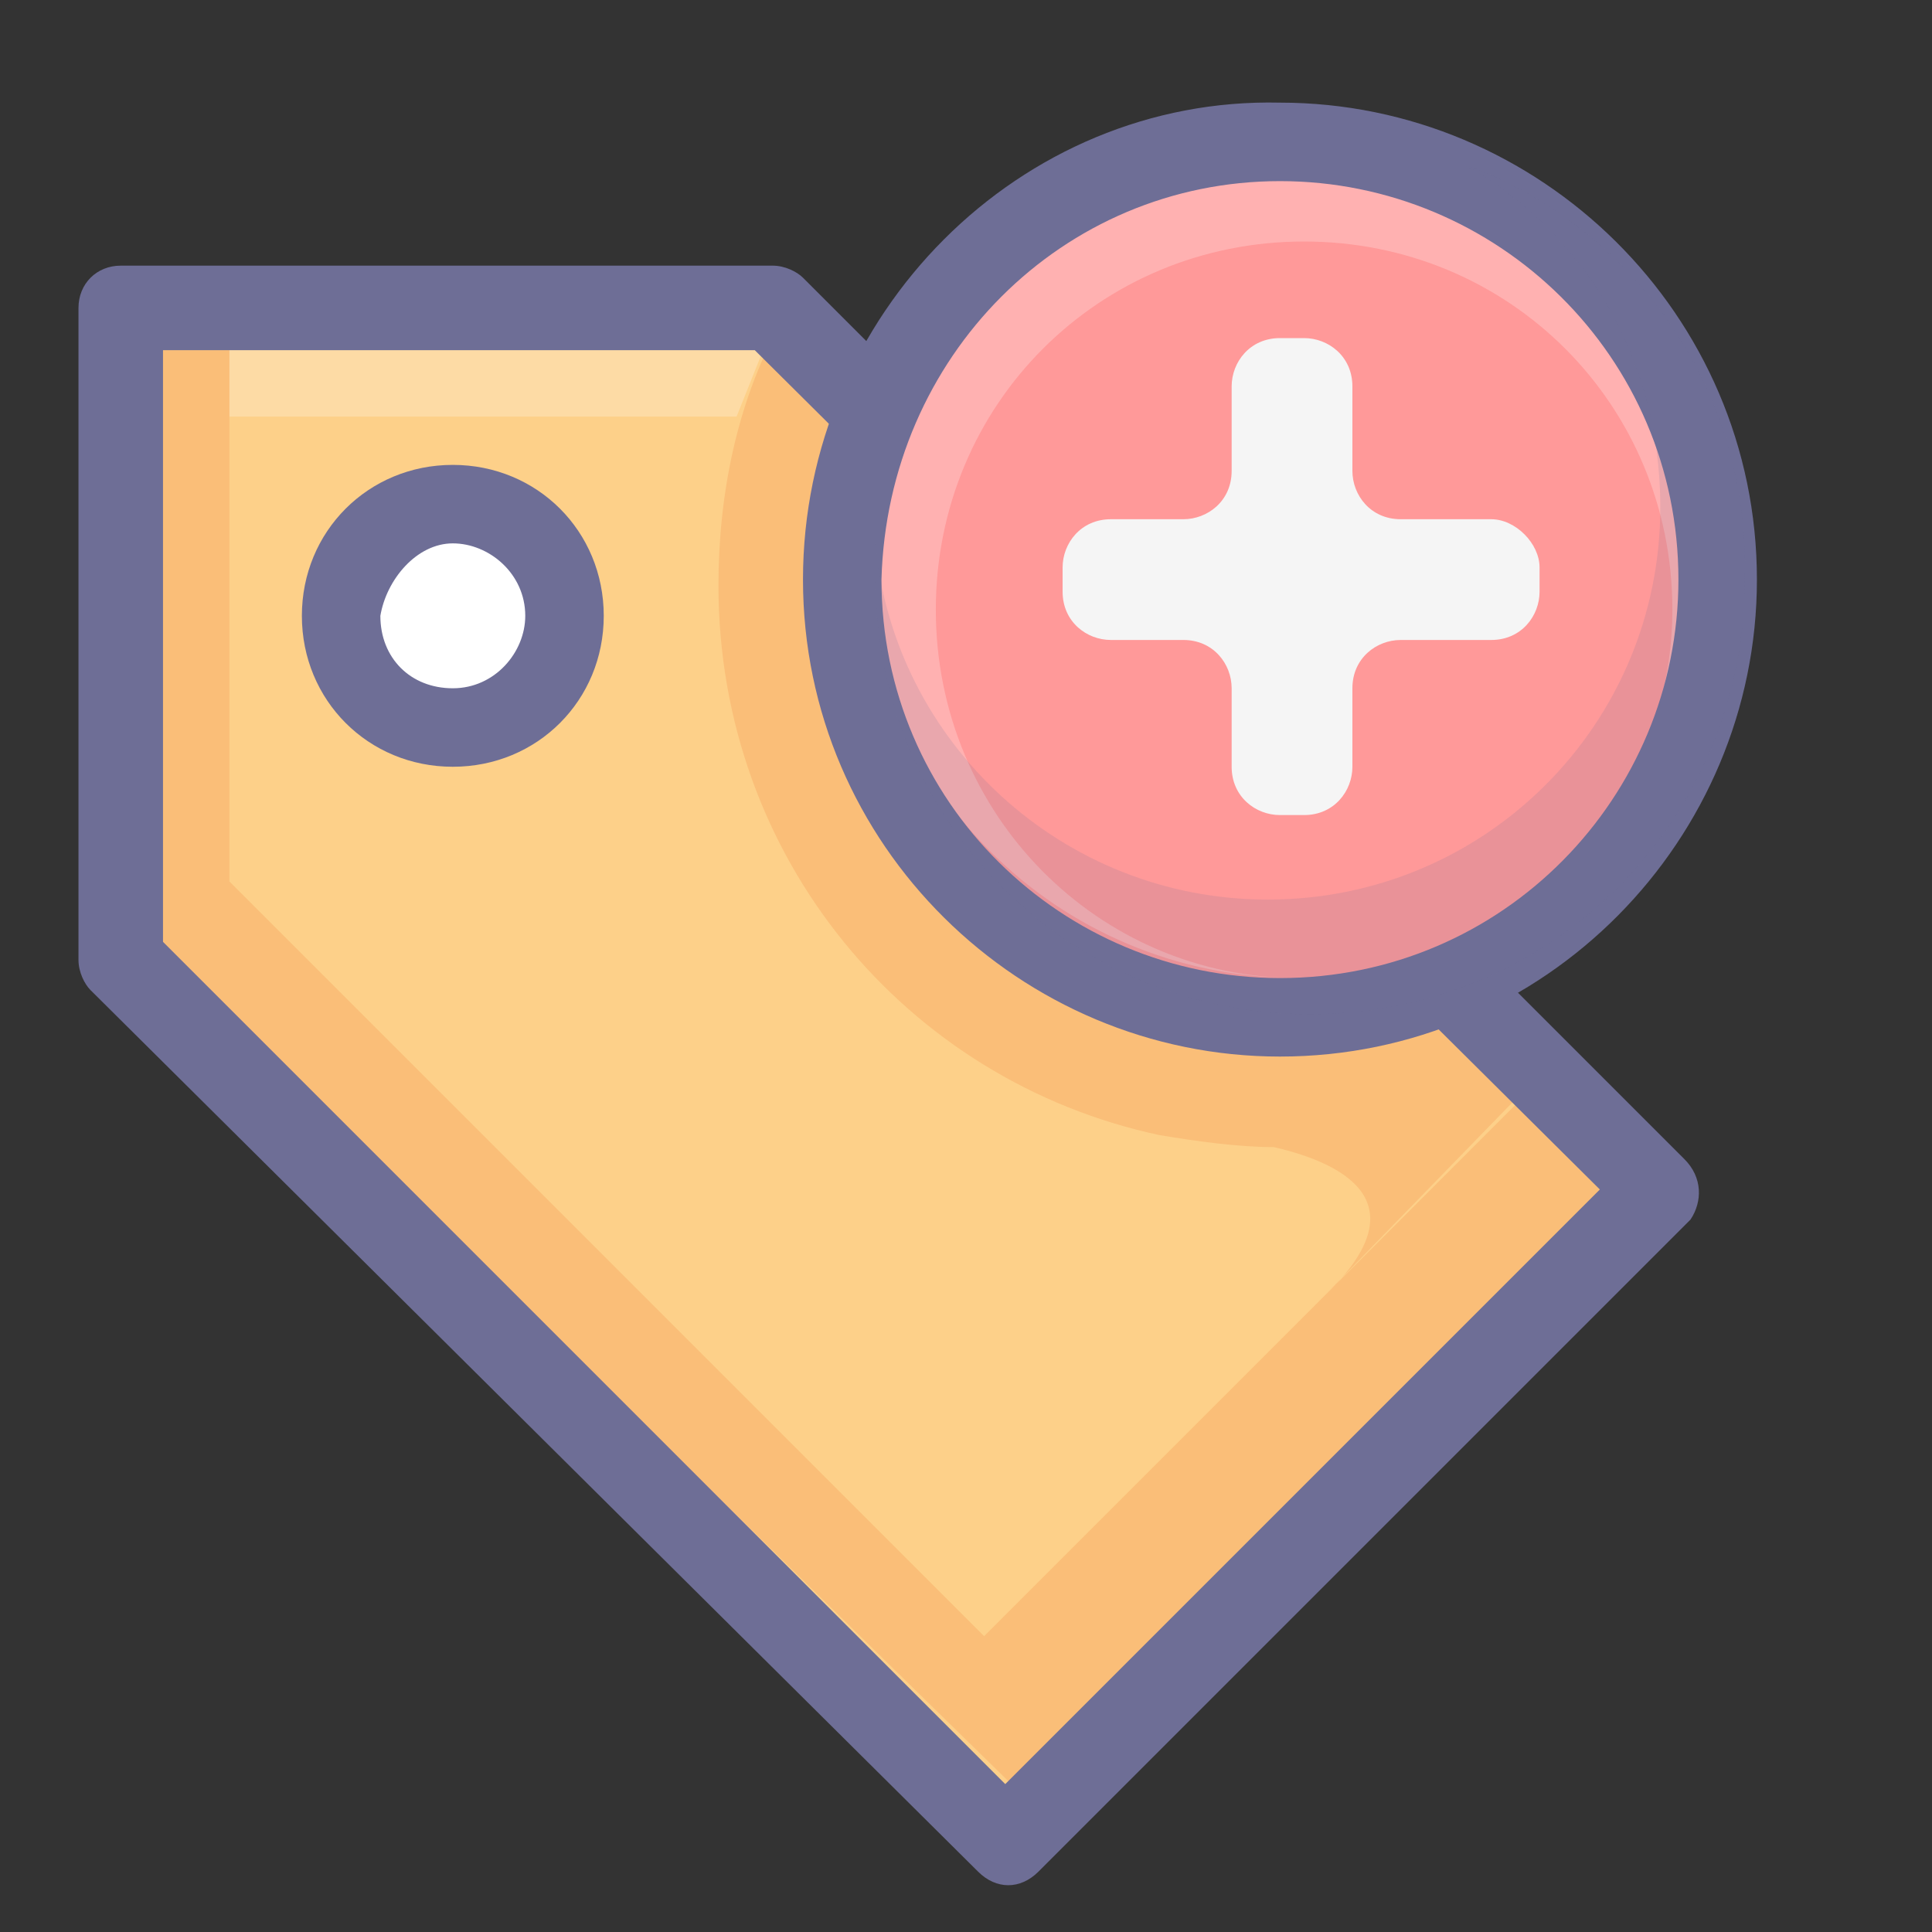 <?xml version="1.0" encoding="utf-8"?>
<!-- Generator: Adobe Illustrator 28.0.0, SVG Export Plug-In . SVG Version: 6.00 Build 0)  -->
<svg version="1.1" id="图层_1" xmlns="http://www.w3.org/2000/svg" xmlns:xlink="http://www.w3.org/1999/xlink" x="0px" y="0px"
	 viewBox="0 0 32 32" style="enable-background:new 0 0 32 32;" xml:space="preserve">
<rect x="0" y="0" width="32" height="32" fill="#333333" stroke="none"/>
<style type="text/css">
	.st0{fill:#FDD089;}
	.st1{opacity:0.24;fill:#FFFFFF;enable-background:new    ;}
	.st2{fill:#FFFFFF;}
	.st3{fill:#6E6E96;}
	.st4{fill:#FABE78;}
	.st5{fill:#FF9999;}
	.st6{fill:#F5F5F5;}
	.st7{opacity:0.15;fill:#6E6E96;enable-background:new    ;}
</style>
<path class="st0" d="M16.6,30.5L2,15.9V5.1h10.8l14.6,14.6L16.6,30.5z"/>
<path class="st1" d="M2.7,6.9h9.5l0.6-1.5L2.7,5.7V6.9z"/>
<path class="st2" d="M5.7,10.2c0,1,0.8,1.9,1.9,1.9s1.9-0.8,1.9-1.9c0-1-0.8-1.9-1.9-1.9S5.7,9.2,5.7,10.2L5.7,10.2z"/>
<path class="st3" d="M7.5,9c0.6,0,1.2,0.5,1.2,1.2c0,0.6-0.5,1.2-1.2,1.2s-1.2-0.5-1.2-1.2C6.4,9.6,6.9,9,7.5,9z M5,10.2
	c0,1.4,1.1,2.5,2.5,2.5s2.5-1.1,2.5-2.5S8.9,7.7,7.5,7.7S5,8.8,5,10.2z"/>
<path class="st4" d="M12.9,5.4c-0.7,1.3-1,2.8-1,4.3c0,4.5,3.1,8.2,7.3,9.1l0,0l0,0c0.6,0.1,1.3,0.2,1.9,0.2c1.3,0.3,2.4,1,0.8,2.5
	l3.5-3.6C25.5,18,12.9,5.4,12.9,5.4z M25.1,18.3l-3.2,3.2l-5.6,5.6L3.8,14.6V5.7H2.7v10.1l14,13.7L27,20.2L25.1,18.3z"/>
<path class="st3" d="M17.1,30L2.5,15.4c0.1,0.1,0.2,0.3,0.2,0.5V5.1c0,0.4-0.3,0.7-0.7,0.7h10.8c-0.2,0-0.4-0.1-0.5-0.2L27,20.2
	c-0.3-0.3-0.3-0.7,0-1l0,0L16.2,30C16.4,29.8,16.8,29.8,17.1,30L17.1,30z M27.9,19.2L13.3,4.6c-0.1-0.1-0.3-0.2-0.5-0.2H2
	c-0.4,0-0.7,0.3-0.7,0.7v10.8c0,0.2,0.1,0.4,0.2,0.5L16.2,31c0.3,0.3,0.7,0.3,1,0l0,0L28,20.2C28.2,19.9,28.2,19.5,27.9,19.2
	L27.9,19.2z"/>
<path class="st5" d="M14,9.6c0,4,3.2,7.2,7.2,7.2s7.2-3.2,7.2-7.2s-3.2-7.2-7.2-7.2S14,5.6,14,9.6z"/>
<path class="st1" d="M21.5,1.8c-4,0-7.2,3.2-7.2,7.2s3.2,7.2,7.2,7.2l0,0c-3.3,0-6-2.7-6-6.1S18.2,4,21.6,4s6.1,2.7,6.1,6.1
	c0,3.1-2.4,5.7-5.4,6c3.7-0.4,6.5-3.5,6.5-7.2C28.7,5,25.5,1.8,21.5,1.8z"/>
<path class="st3" d="M21.2,3c3.6,0,6.6,2.9,6.6,6.6c0,3.6-2.9,6.6-6.6,6.6c-3.6,0-6.6-2.9-6.6-6.6C14.7,5.9,17.6,3,21.2,3z
	 M13.3,9.6c0,4.4,3.6,7.9,7.9,7.9c4.4,0,7.9-3.6,7.9-7.9c0-4.4-3.6-7.9-7.9-7.9C16.9,1.6,13.3,5.2,13.3,9.6z"/>
<path class="st6" d="M24.7,8.6h-1.5c-0.5,0-0.8-0.4-0.8-0.8V6.4c0-0.5-0.4-0.8-0.8-0.8h-0.4c-0.5,0-0.8,0.4-0.8,0.8v1.4
	c0,0.5-0.4,0.8-0.8,0.8h-1.2c-0.5,0-0.8,0.4-0.8,0.8v0.4c0,0.5,0.4,0.8,0.8,0.8h1.2c0.5,0,0.8,0.4,0.8,0.8v1.3
	c0,0.5,0.4,0.8,0.8,0.8h0.4c0.5,0,0.8-0.4,0.8-0.8v-1.3c0-0.5,0.4-0.8,0.8-0.8h1.5c0.5,0,0.8-0.4,0.8-0.8V9.4
	C25.5,9,25.1,8.6,24.7,8.6z"/>
<path class="st7" d="M24.2,2.7c2,1.1,3.3,3.2,3.3,5.7c0,3.6-2.9,6.5-6.5,6.5c-3.4,0-6.2-2.6-6.5-5.9c0,0.2,0,0.4,0,0.6
	c0,4,3.2,7.2,7.2,7.2s7.2-3.2,7.2-7.2C29,6.4,27,3.7,24.2,2.7z"/>
</svg>
